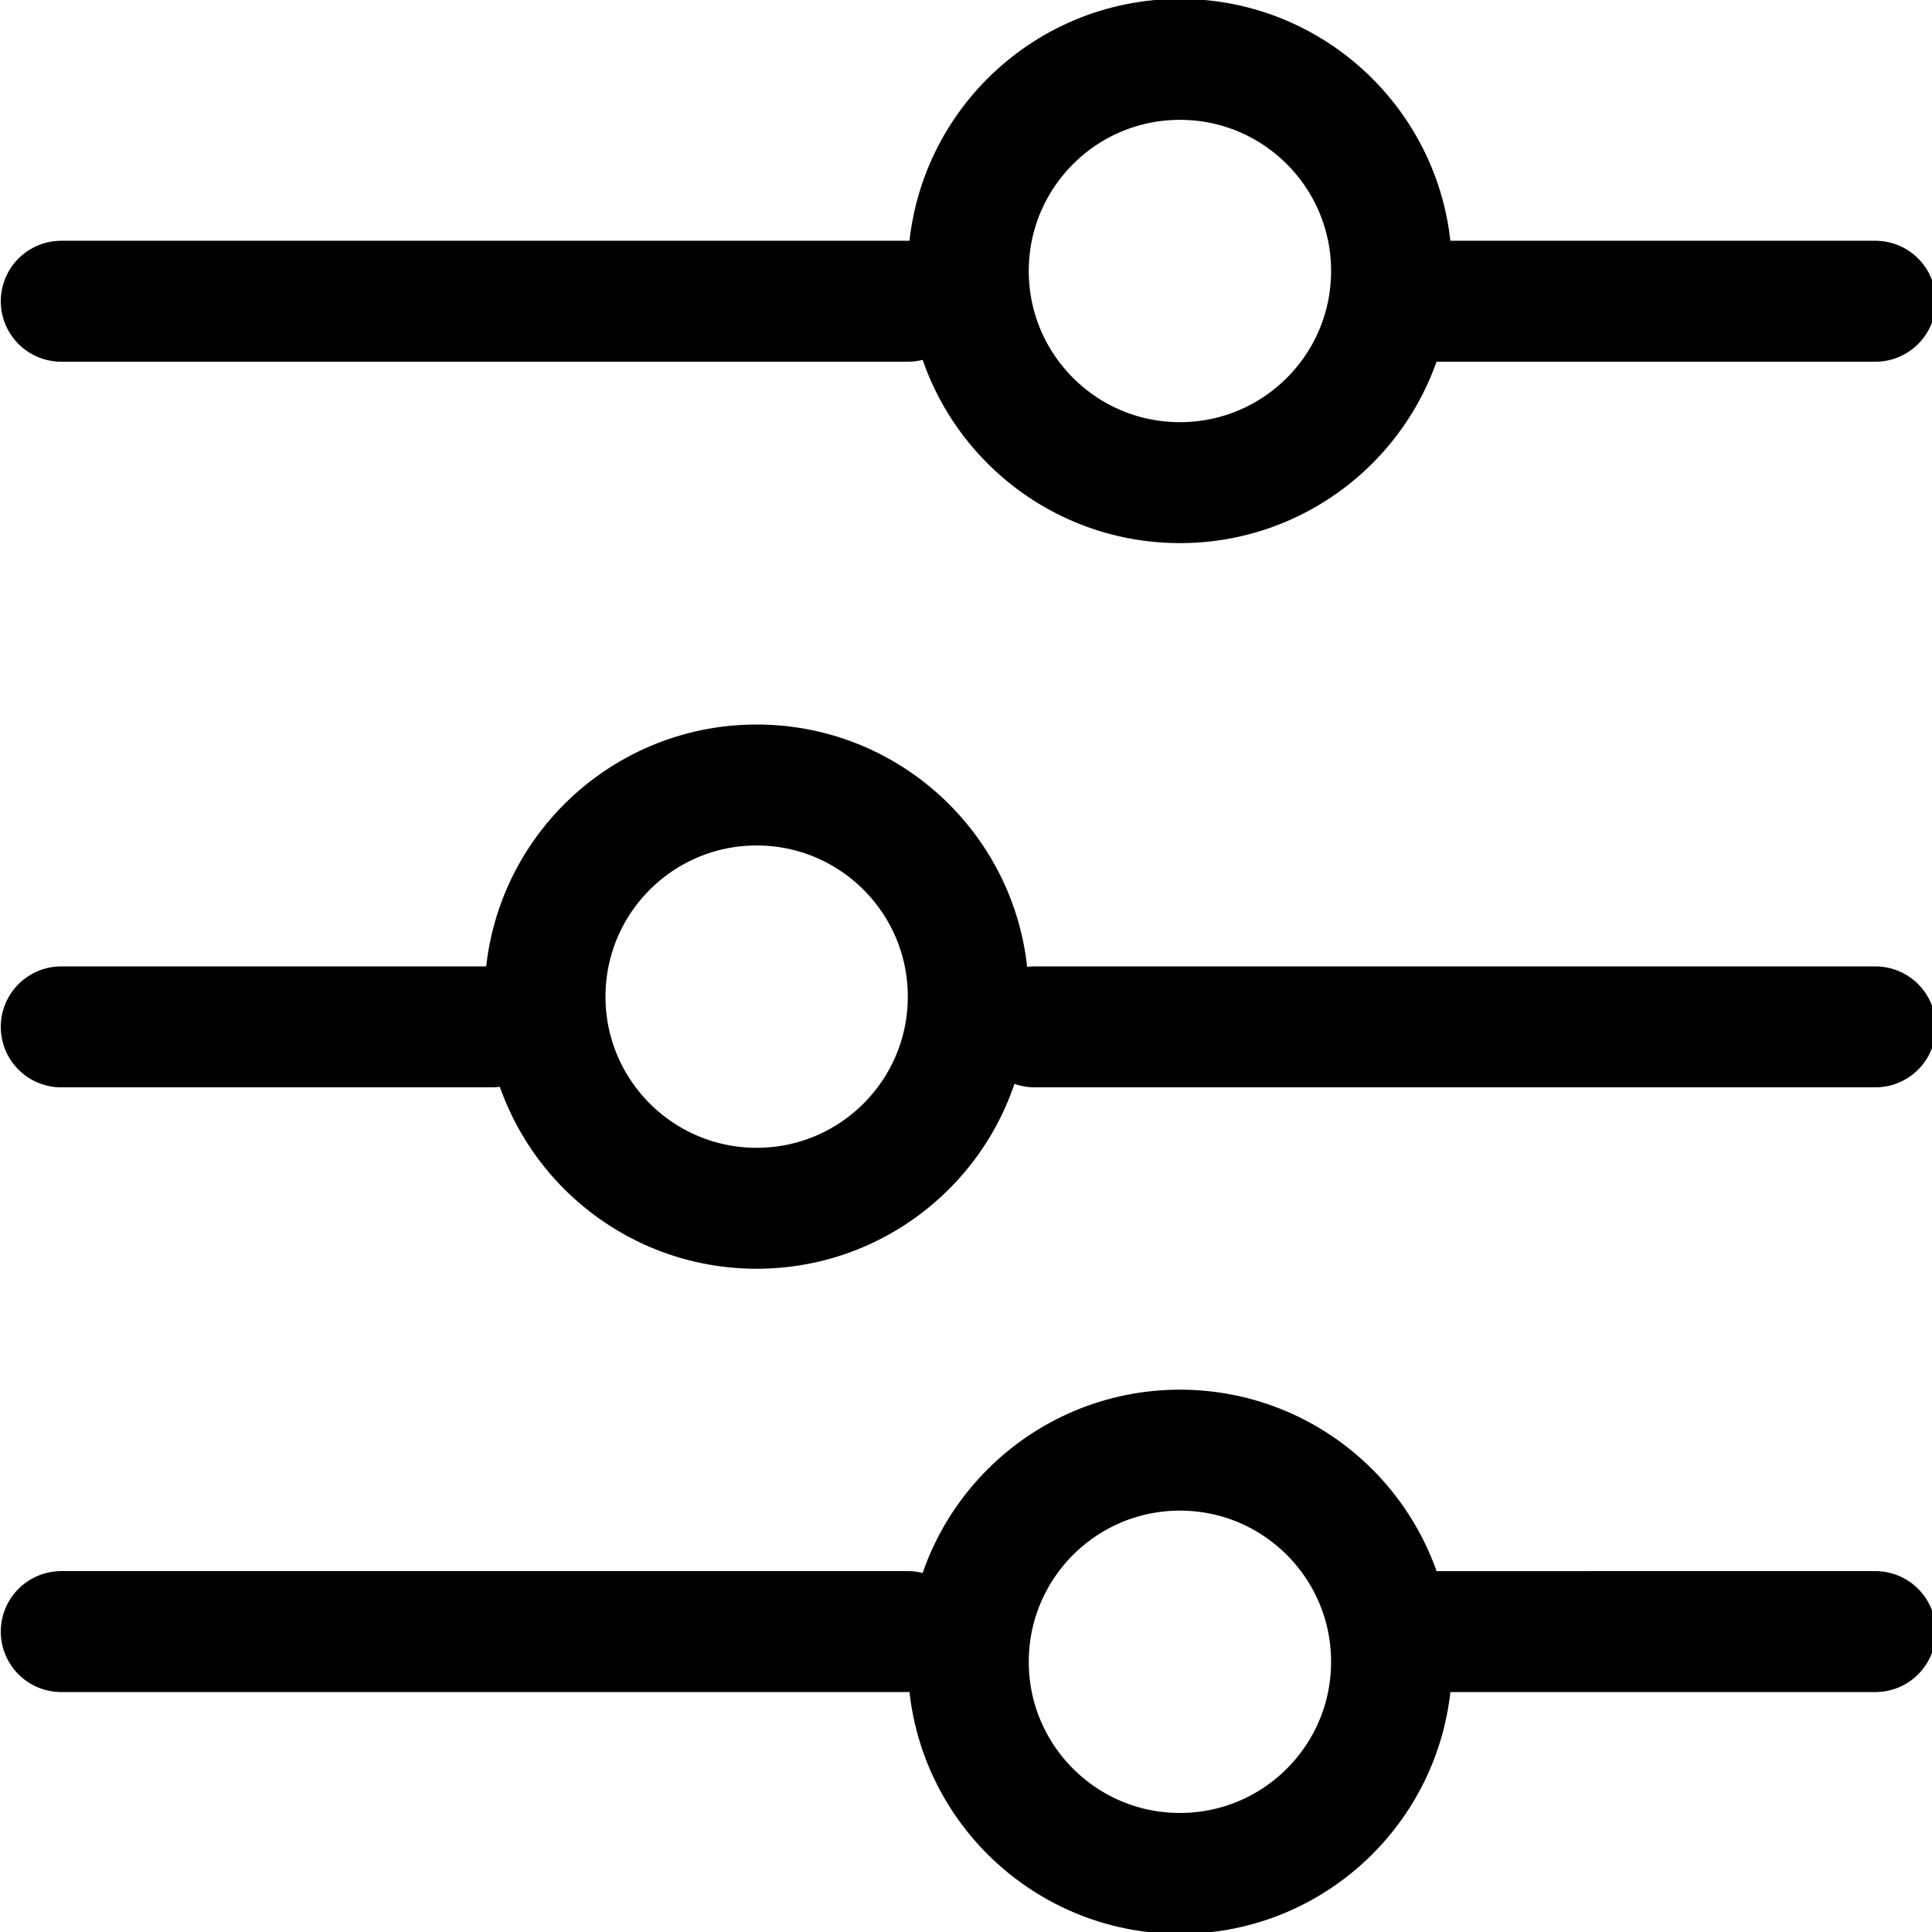 <?xml version="1.0" encoding="UTF-8" standalone="no"?>
<!-- Created with Inkscape (http://www.inkscape.org/) -->

<svg
   width="16"
   height="16"
   viewBox="0 0 16 16"
   version="1.1"
   id="svg841"
   inkscape:version="1.1.1 (3bf5ae0d25, 2021-09-20)"
   sodipodi:docname="Customize icon 16px_v.1.svg"
   xmlns:inkscape="http://www.inkscape.org/namespaces/inkscape"
   xmlns:sodipodi="http://sodipodi.sourceforge.net/DTD/sodipodi-0.dtd"
   xmlns="http://www.w3.org/2000/svg"
   xmlns:svg="http://www.w3.org/2000/svg">
  <sodipodi:namedview
     id="namedview843"
     pagecolor="#ffffff"
     bordercolor="#666666"
     borderopacity="1.0"
     inkscape:pageshadow="2"
     inkscape:pageopacity="0.0"
     inkscape:pagecheckerboard="true"
     inkscape:document-units="px"
     showgrid="true"
     scale-x="1e-05"
     units="px"
     inkscape:snap-global="false"
     inkscape:zoom="33.542416"
     inkscape:cx="1.3713979"
     inkscape:cy="8.0644161"
     inkscape:window-width="1920"
     inkscape:window-height="1017"
     inkscape:window-x="-8"
     inkscape:window-y="-8"
     inkscape:window-maximized="1"
     inkscape:current-layer="g942">
    <inkscape:grid
       type="xygrid"
       id="grid902" />
  </sodipodi:namedview>
  <defs
     id="defs838" />
  <g
     inkscape:label="Layer 1"
     inkscape:groupmode="layer"
     id="layer1">
    <g
       style="fill:none"
       id="g942"
       transform="matrix(0.265,0,0,0.265,-3.892,5.918)">
      <path
         style="display:none;fill:none;stroke:#13ffff;stroke-opacity:1"
         d="m 7.002,2.286 c 0,-0.71 -0.578,-1.288 -1.288,-1.288 -0.71,0 -1.288,0.577 -1.288,1.288 0,0.71 0.578,1.288 1.288,1.288 0.71,0 1.288,-0.577 1.288,-1.288 z"
         id="path889" />
      <path
         style="display:none;fill:none;stroke:#13ffff;stroke-opacity:1"
         d="m 8.998,8 c 0,0.71 0.578,1.288 1.288,1.288 0.71,0 1.288,-0.577 1.288,-1.288 0,-0.71 -0.578,-1.288 -1.288,-1.288 -0.71,0 -1.288,0.577 -1.288,1.288 z"
         id="path887" />
      <path
         style="display:none;fill:none;stroke:#13ffff;stroke-opacity:1"
         d="m 4.426,13.714 c 0,0.71 0.578,1.288 1.288,1.288 0.71,0 1.288,-0.577 1.288,-1.288 0,-0.71 -0.578,-1.288 -1.288,-1.288 -0.71,0 -1.288,0.578 -1.288,1.288 z"
         id="path885" />
      <path
         style="fill:none;stroke:#000000;stroke-width:3.78px;stroke-linecap:round;stroke-linejoin:miter;stroke-opacity:1"
         d="m 16.601,28.657 26.457,0"
         id="path1778"
         sodipodi:nodetypes="cc" />
      <ellipse
         style="fill:none;stroke:#000000;stroke-width:3.78;stroke-linecap:square;stroke-linejoin:round;stroke-miterlimit:4;stroke-dasharray:none"
         id="circle1780"
         cx="51.561"
         cy="29.601"
         rx="6.614"
         ry="6.614" />
      <path
         style="fill:none;stroke:#000000;stroke-width:3.78px;stroke-linecap:round;stroke-linejoin:miter;stroke-opacity:1"
         d="M 73.294,9.759 H 47.024"
         id="path1782" />
      <ellipse
         style="fill:none;stroke:#000000;stroke-width:3.78;stroke-linecap:square;stroke-linejoin:round;stroke-miterlimit:4;stroke-dasharray:none"
         id="circle1784"
         cx="-38.333"
         cy="8.814"
         transform="scale(-1,1)"
         rx="6.614"
         ry="6.614" />
      <path
         style="fill:none;stroke:#000000;stroke-width:3.78px;stroke-linecap:round;stroke-linejoin:miter;stroke-opacity:1"
         d="M 16.601,9.759 H 30.05"
         id="path1819" />
      <path
         style="fill:none;stroke:#000000;stroke-width:3.78px;stroke-linecap:round;stroke-linejoin:miter;stroke-opacity:1"
         d="m 58.176,28.658 15.118,-0.001"
         id="path1903"
         sodipodi:nodetypes="cc" />
      <path
         style="fill:none;stroke:#000000;stroke-width:3.78px;stroke-linecap:round;stroke-linejoin:miter;stroke-opacity:1"
         d="M 16.601,-12.918 H 43.057"
         id="path2739" />
      <ellipse
         style="fill:none;stroke:#000000;stroke-width:3.78;stroke-linecap:square;stroke-linejoin:round;stroke-miterlimit:4;stroke-dasharray:none"
         id="circle2741"
         cx="51.561"
         cy="-13.863"
         rx="6.614"
         ry="6.614" />
      <path
         style="fill:none;stroke:#000000;stroke-width:3.78px;stroke-linecap:round;stroke-linejoin:miter;stroke-opacity:1"
         d="m 58.176,-12.918 h 15.118"
         id="path2743" />
    </g>
  </g>
</svg>
